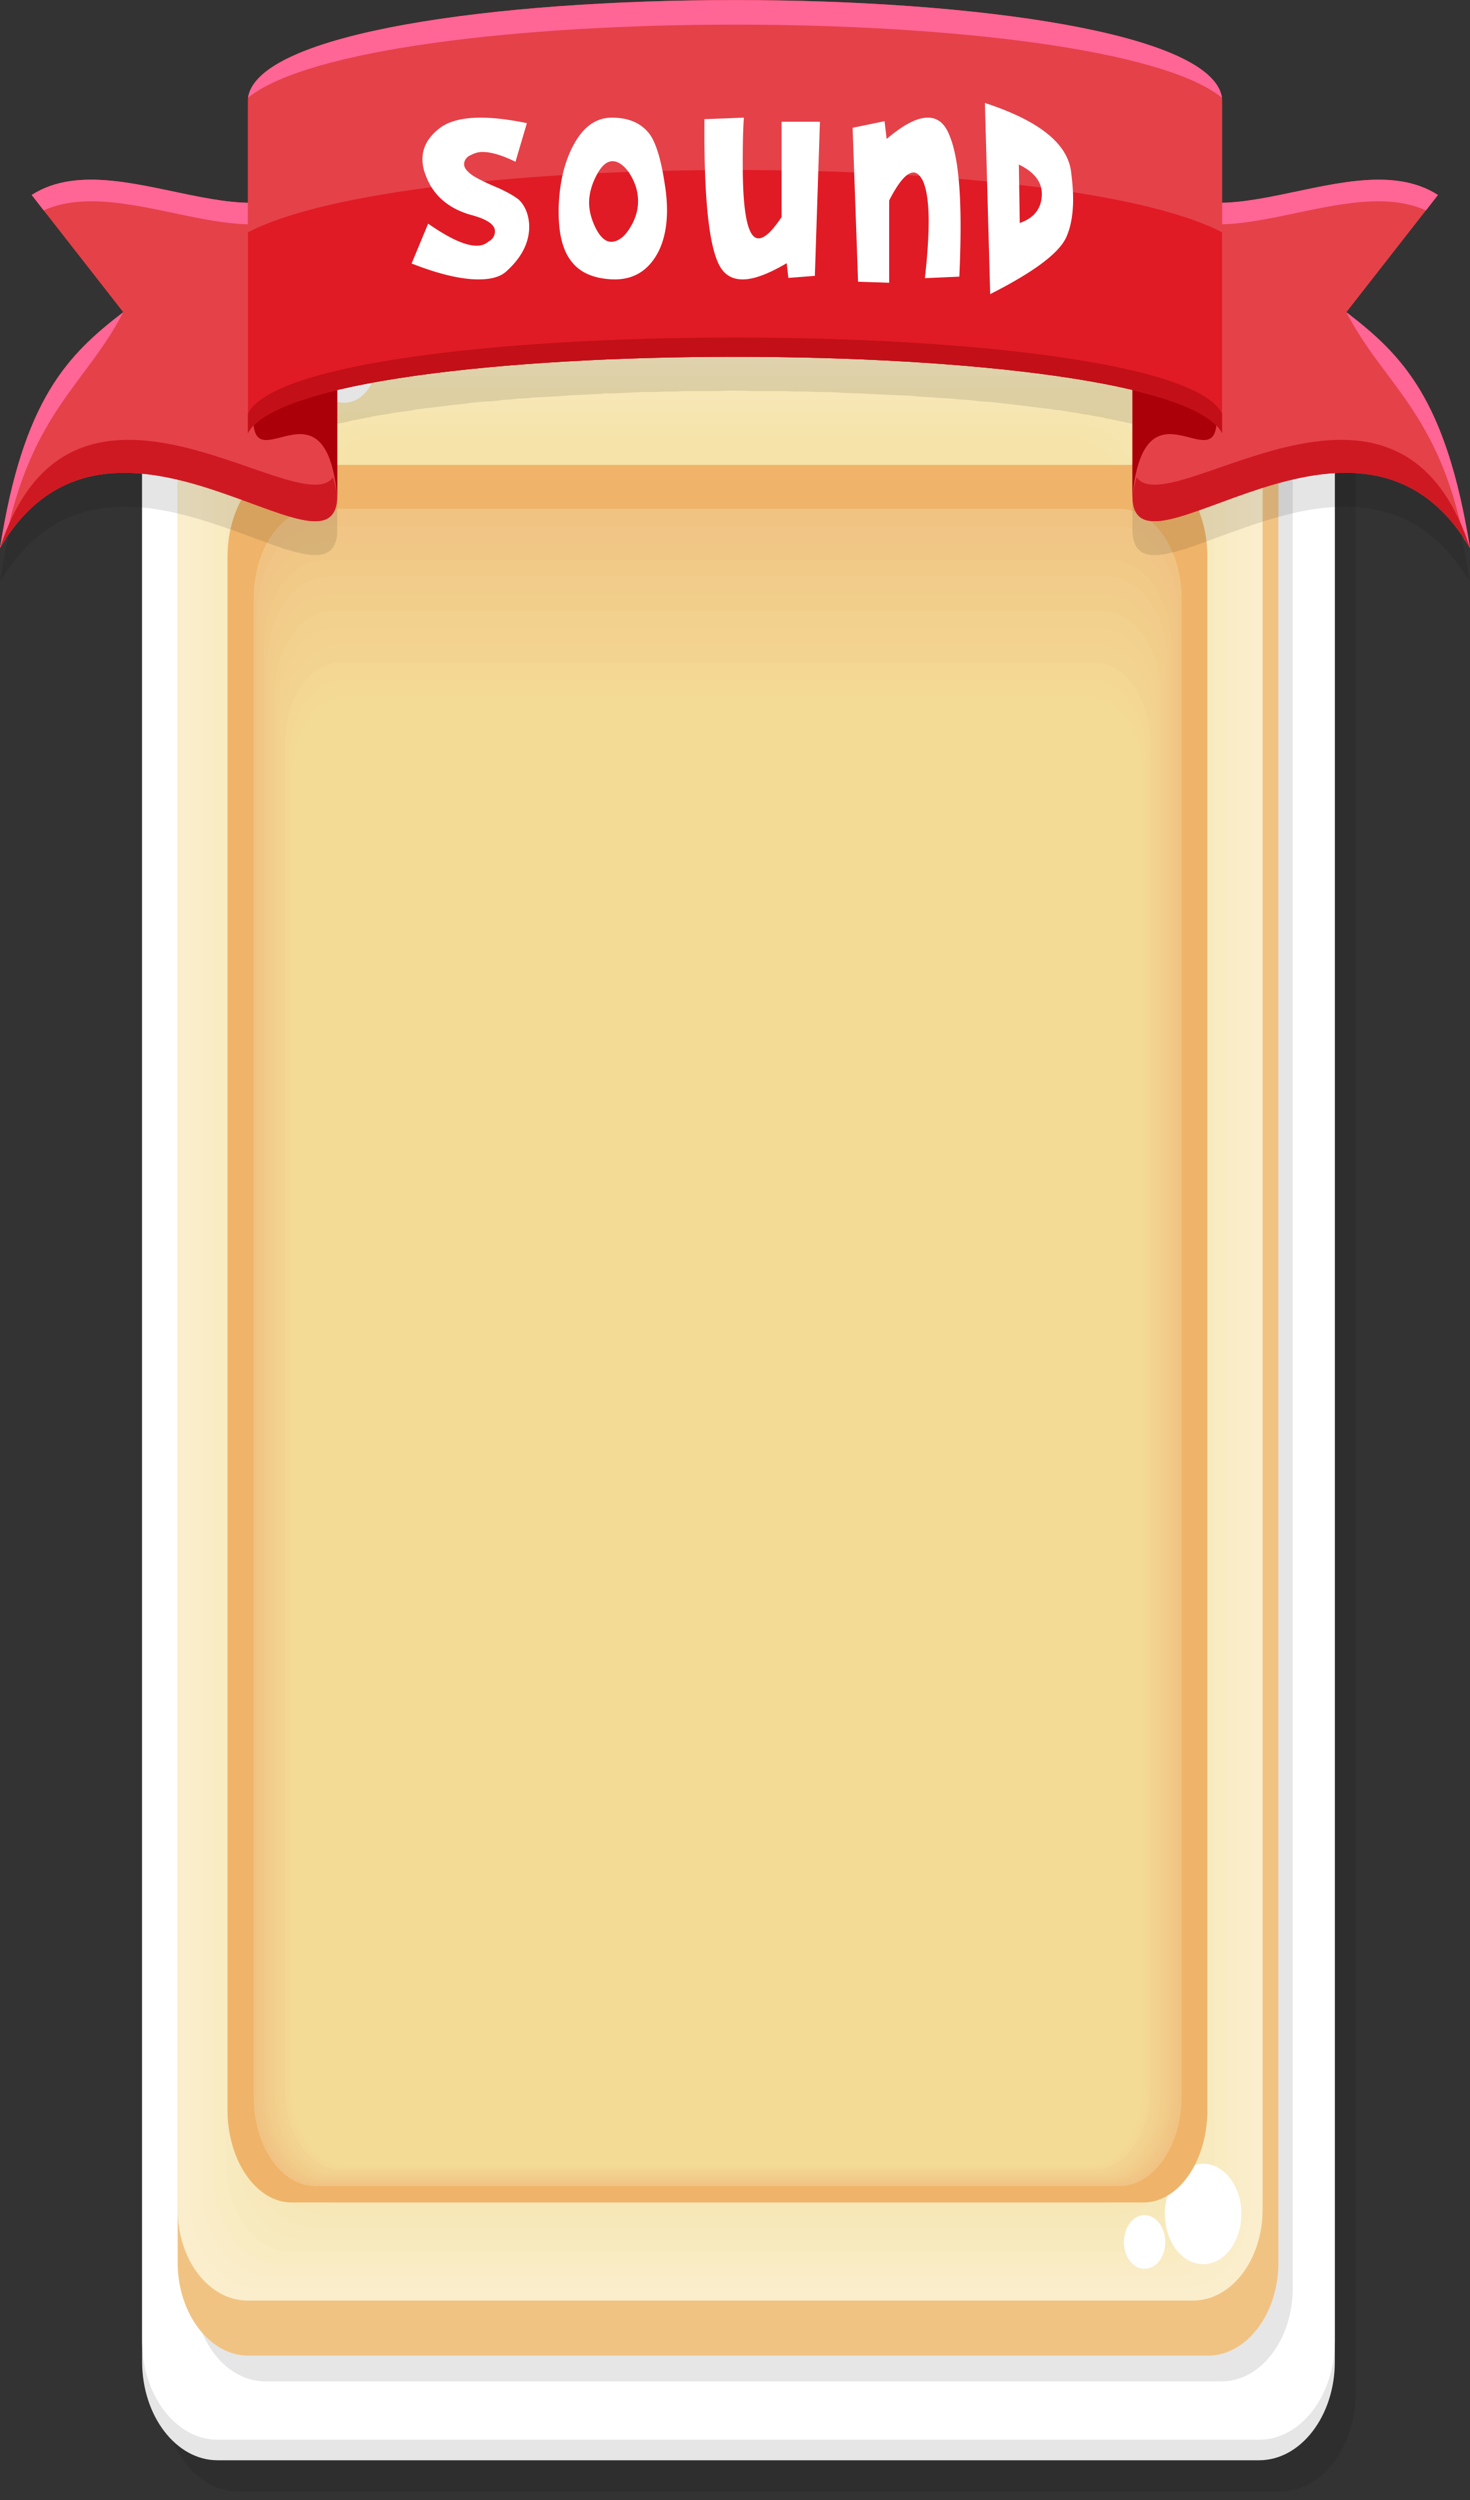 <svg width="100" height="170" fill="none" xmlns="http://www.w3.org/2000/svg"><rect width="100%" height="100%" fill="#333333" stroke="none"/><path fill-rule="evenodd" clip-rule="evenodd" d="M16.211 22.117h70.862c2.838 0 5.15 3.049 5.15 6.732v133.845c0 3.715-2.312 6.732-5.15 6.732H16.211c-2.811 0-5.123-3.017-5.123-6.732V28.849c0-3.683 2.312-6.732 5.123-6.732Z" fill="#000" fill-opacity=".102"/><path fill-rule="evenodd" clip-rule="evenodd" d="M14.792 20.021h70.862c2.838 0 5.15 3.017 5.15 6.7v133.876c0 3.684-2.312 6.701-5.15 6.701H14.792c-2.81 0-5.123-3.017-5.123-6.701V26.721c0-3.683 2.312-6.7 5.123-6.7Z" fill="#E6E6E6"/><path fill-rule="evenodd" clip-rule="evenodd" d="M14.792 18.624h70.862c2.838 0 5.15 3.017 5.15 6.7V159.2c0 3.684-2.312 6.701-5.15 6.701H14.792c-2.81 0-5.123-3.017-5.123-6.701V25.324c0-3.683 2.312-6.7 5.123-6.7Z" fill="#fff"/><path fill-rule="evenodd" clip-rule="evenodd" d="M18.024 23.101h65.082c2.68 0 4.834 2.858 4.834 6.35v126.161c0 3.461-2.154 6.319-4.834 6.319H18.024c-2.68 0-4.86-2.858-4.86-6.319V29.452c0-3.493 2.18-6.35 4.86-6.35Z" fill="#E6E6E6"/><path fill-rule="evenodd" clip-rule="evenodd" d="M16.895 22.276H82.16c2.654 0 4.808 2.826 4.808 6.287v125.303c0 3.461-2.154 6.319-4.808 6.319H16.895c-2.628 0-4.809-2.858-4.809-6.319V28.563c0-3.461 2.181-6.287 4.809-6.287Z" fill="#F1C383"/><path fill-rule="evenodd" clip-rule="evenodd" d="M16.842 20.625h64.32c2.6 0 4.729 2.794 4.729 6.223v123.398c0 3.429-2.128 6.192-4.73 6.192H16.843c-2.627 0-4.756-2.763-4.756-6.192V26.848c0-3.43 2.129-6.223 4.756-6.223Z" fill="#FAEECC"/><path fill-rule="evenodd" clip-rule="evenodd" d="M17.604 21.45h62.795c2.575 0 4.677 2.763 4.677 6.129v121.936c0 3.366-2.102 6.097-4.677 6.097H17.604c-2.575 0-4.677-2.731-4.677-6.097V27.579c0-3.366 2.102-6.129 4.677-6.129Z" fill="#FAEDC9"/><path fill-rule="evenodd" clip-rule="evenodd" d="M18.366 22.276h61.271c2.522 0 4.598 2.73 4.598 6.065v120.412c0 3.335-2.076 6.034-4.598 6.034H18.365c-2.548 0-4.624-2.699-4.624-6.034V28.341c0-3.334 2.076-6.065 4.625-6.065Z" fill="#F9ECC6"/><path fill-rule="evenodd" clip-rule="evenodd" d="M19.128 23.102h59.748c2.496 0 4.545 2.699 4.545 5.97V147.99c0 3.303-2.05 5.97-4.545 5.97H19.128c-2.523 0-4.572-2.667-4.572-5.97V29.071c0-3.27 2.05-5.97 4.572-5.97Z" fill="#F9EBC2"/><path fill-rule="evenodd" clip-rule="evenodd" d="M19.89 23.927h58.223c2.47 0 4.493 2.667 4.493 5.906v117.428c0 3.239-2.023 5.874-4.493 5.874H19.89c-2.47 0-4.492-2.635-4.492-5.874V29.833c0-3.239 2.023-5.906 4.492-5.906Z" fill="#F8EABF"/><path fill-rule="evenodd" clip-rule="evenodd" d="M20.651 24.753h56.674c2.444 0 4.467 2.636 4.467 5.843v115.903c0 3.207-2.023 5.811-4.467 5.811H20.651c-2.443 0-4.44-2.604-4.44-5.811V30.596c0-3.207 1.997-5.843 4.44-5.843Z" fill="#F8E9BC"/><path fill-rule="evenodd" clip-rule="evenodd" d="M21.414 25.578h55.15c2.417 0 4.387 2.604 4.387 5.748v114.442c0 3.144-1.97 5.716-4.388 5.716h-55.15c-2.416 0-4.387-2.572-4.387-5.716V31.326c0-3.144 1.97-5.748 4.388-5.748Z" fill="#F7E8B9"/><path fill-rule="evenodd" clip-rule="evenodd" d="M22.175 26.404h53.626c2.39 0 4.335 2.572 4.335 5.684v112.918c0 3.112-1.944 5.653-4.335 5.653H22.175c-2.365 0-4.335-2.541-4.335-5.653V32.088c0-3.112 1.97-5.684 4.335-5.684Z" fill="#F7E7B6"/><path fill-rule="evenodd" clip-rule="evenodd" d="M22.938 27.23H75.04c2.364 0 4.282 2.54 4.282 5.588v111.426c0 3.08-1.918 5.621-4.282 5.621H22.938c-2.339 0-4.257-2.541-4.257-5.621V32.818c0-3.048 1.918-5.588 4.257-5.588Z" fill="#F6E6B3"/><path fill-rule="evenodd" clip-rule="evenodd" d="M23.7 28.055h50.578c2.312 0 4.203 2.477 4.203 5.525v109.934c0 3.017-1.891 5.525-4.203 5.525H23.699c-2.312 0-4.203-2.508-4.203-5.525V33.58c0-3.048 1.891-5.525 4.204-5.525Z" fill="#F6E5AF"/><path fill-rule="evenodd" clip-rule="evenodd" d="M24.487 28.88h49.028c2.286 0 4.151 2.446 4.151 5.462v108.409c0 2.985-1.865 5.462-4.151 5.462H24.487c-2.286 0-4.177-2.477-4.177-5.462V34.342c0-3.016 1.865-5.462 4.177-5.462Z" fill="#F5E4AC"/><path fill-rule="evenodd" clip-rule="evenodd" d="M25.25 29.706h47.504c2.26 0 4.098 2.413 4.098 5.366V141.99c0 2.954-1.839 5.399-4.098 5.399H25.25c-2.26 0-4.1-2.445-4.1-5.399V35.072c0-2.953 1.84-5.366 4.1-5.366Z" fill="#F5E3A9"/><path fill-rule="evenodd" clip-rule="evenodd" d="M81.844 147.134c1.445 0 2.602 1.524 2.602 3.398 0 1.905-1.157 3.429-2.602 3.429-1.445 0-2.6-1.524-2.6-3.429 0-1.874 1.155-3.398 2.6-3.398ZM77.85 150.626c.789 0 1.42.826 1.42 1.842s-.631 1.81-1.42 1.81c-.761 0-1.392-.794-1.392-1.81s.63-1.842 1.393-1.842ZM17.183 22.212c2.234 0 4.047 2.35 4.047 5.271s-1.813 5.271-4.047 5.271c-2.207 0-4.02-2.35-4.02-5.27 0-2.922 1.813-5.272 4.02-5.272ZM23.41 21.577c1.235 0 2.234 1.302 2.234 2.89 0 1.62-.999 2.921-2.233 2.921-1.235 0-2.234-1.302-2.234-2.921 0-1.588.999-2.89 2.234-2.89Z" fill="#fff"/><path fill-rule="evenodd" clip-rule="evenodd" d="M19.838 31.611h57.935c2.417 0 4.362 2.795 4.362 6.256v105.615c0 3.461-1.945 6.287-4.362 6.287H19.838c-2.39 0-4.361-2.826-4.361-6.287V37.867c0-3.461 1.97-6.256 4.361-6.256Z" fill="#EFB469"/><path fill-rule="evenodd" clip-rule="evenodd" d="M21.467 34.596h54.677c2.312 0 4.23 2.731 4.23 6.065v101.963c0 3.303-1.918 6.034-4.23 6.034H21.467c-2.312 0-4.204-2.699-4.204-6.034V40.661c0-3.334 1.892-6.065 4.204-6.065Z" fill="#F1C383"/><path fill-rule="evenodd" clip-rule="evenodd" d="M21.65 35.772h54.31c2.286 0 4.178 2.699 4.178 5.97V142.56c0 3.303-1.892 5.97-4.178 5.97H21.65c-2.285 0-4.15-2.667-4.15-5.97V41.741c0-3.27 1.865-5.97 4.15-5.97Z" fill="#F1C585"/><path fill-rule="evenodd" clip-rule="evenodd" d="M21.835 36.915h53.941c2.26 0 4.125 2.667 4.125 5.938v99.645c0 3.271-1.865 5.938-4.125 5.938h-53.94c-2.26 0-4.1-2.667-4.1-5.938V42.853c0-3.27 1.84-5.938 4.1-5.938Z" fill="#F1C786"/><path fill-rule="evenodd" clip-rule="evenodd" d="M22.045 38.09h53.547c2.234 0 4.073 2.635 4.073 5.842v98.502c0 3.239-1.84 5.875-4.073 5.875H22.045c-2.26 0-4.072-2.636-4.072-5.875V43.932c0-3.207 1.813-5.843 4.072-5.843Z" fill="#F2CA88"/><path fill-rule="evenodd" clip-rule="evenodd" d="M22.229 39.233h53.18c2.206 0 4.02 2.604 4.02 5.78v97.39c0 3.175-1.814 5.779-4.02 5.779h-53.18c-2.207 0-4.02-2.604-4.02-5.779v-97.39c0-3.176 1.813-5.78 4.02-5.78Z" fill="#F2CC8A"/><path fill-rule="evenodd" clip-rule="evenodd" d="M22.413 40.408h52.785c2.207 0 3.994 2.572 3.994 5.715v96.216c0 3.144-1.787 5.716-3.994 5.716H22.413c-2.181 0-3.968-2.572-3.968-5.716V46.124c0-3.144 1.787-5.716 3.968-5.716Z" fill="#F2CE8B"/><path fill-rule="evenodd" clip-rule="evenodd" d="M22.597 41.55h52.417c2.155 0 3.941 2.541 3.941 5.653v95.073c0 3.111-1.786 5.652-3.94 5.652H22.596c-2.155 0-3.915-2.541-3.915-5.652V47.203c0-3.112 1.76-5.652 3.915-5.652Z" fill="#F2D08D"/><path fill-rule="evenodd" clip-rule="evenodd" d="M22.78 42.726h52.05c2.128 0 3.888 2.508 3.888 5.557v93.929c0 3.08-1.76 5.589-3.888 5.589H22.78c-2.128 0-3.862-2.509-3.862-5.589v-93.93c0-3.048 1.734-5.556 3.862-5.556Z" fill="#F2D28E"/><path fill-rule="evenodd" clip-rule="evenodd" d="M22.99 43.87h51.656c2.102 0 3.836 2.476 3.836 5.524v92.787c0 3.016-1.734 5.493-3.836 5.493H22.991c-2.128 0-3.836-2.477-3.836-5.493V49.394c0-3.048 1.708-5.525 3.836-5.525Z" fill="#F2D490"/><path fill-rule="evenodd" clip-rule="evenodd" d="M23.175 45.044h51.26c2.103 0 3.81 2.445 3.81 5.43v91.643c0 2.985-1.707 5.43-3.81 5.43h-51.26c-2.076 0-3.784-2.445-3.784-5.43V50.474c0-2.985 1.708-5.43 3.784-5.43Z" fill="#F3D792"/><path fill-rule="evenodd" clip-rule="evenodd" d="M23.359 46.187h50.893c2.076 0 3.758 2.413 3.758 5.398v90.468c0 2.954-1.708 5.367-3.758 5.367H23.36c-2.05 0-3.731-2.413-3.731-5.367V51.585c0-2.985 1.681-5.398 3.73-5.398Z" fill="#F3D993"/><path fill-rule="evenodd" clip-rule="evenodd" d="M23.543 47.362h50.525c2.023 0 3.678 2.381 3.678 5.303v89.325c0 2.921-1.655 5.334-3.678 5.334H23.543c-2.023 0-3.679-2.413-3.679-5.334V52.665c0-2.922 1.655-5.303 3.679-5.303Z" fill="#F3DB95"/><path fill-rule="evenodd" clip-rule="evenodd" d="M22.938 35.993v.35c-.027.095-.027.159-.027.222-.026.032-.026.064-.026.095-.026.064-.026.096-.026.127-.027.032-.027.064-.053.096 0 .063-.026.095-.026.127-.027.031-.027.063-.053.063-.026.032-.026.095-.052.127l-.053.064c-.026 0-.026.031-.052.063-.027.032-.053.032-.053.064-.026.031-.052.063-.079.063-.026.032-.052.032-.079.064-.026 0-.052.032-.078.032-.027.031-.053.031-.08.063-.026 0-.052 0-.104.032-.027 0-.053 0-.08.031-.025 0-.052 0-.104.032h-.08c-.025 0-.078.032-.13.032h-.552c-.053 0-.105-.032-.158-.032h-.105c-.053 0-.105-.032-.158-.032l-.105-.031c-.052 0-.131 0-.184-.032l-.105-.032c-.052 0-.131 0-.184-.032l-.105-.031a.43.43 0 0 1-.21-.064l-.105-.032a.657.657 0 0 1-.236-.063h-.08l-.262-.095-.053-.032c-2.101-.699-4.86-1.905-7.75-2.477-.473-.095-.946-.159-1.393-.222h-.026c-.158 0-.29-.032-.447-.032-.158 0-.315-.032-.473-.032h-.026c-3.127-.127-6.2.858-8.592 4.478l-.079.095v.032a7.1 7.1 0 0 0-.315.508c1.576-10.098 4.598-13.146 8.382-16.036l-.132-.19-.473-.604h84.42l-.473.603-.132.19c3.784 2.89 6.805 5.939 8.408 16.037a7.1 7.1 0 0 0-.315-.508l-.027-.032-.052-.095h-.026c-2.365-3.62-5.465-4.605-8.592-4.478h-.026c-.132 0-.29.032-.447.032-.158 0-.315.032-.473.032-.473.063-.946.127-1.392.222h-.027c-2.864.572-5.623 1.778-7.724 2.477l-.08.032-.262.095h-.079a.699.699 0 0 1-.21.063l-.105.032c-.079.032-.158.064-.21.064l-.105.032c-.08.031-.132.031-.21.031l-.106.032c-.052.032-.105.032-.184.032l-.105.031c-.052 0-.105.032-.157.032h-.105c-.053 0-.105.032-.158.032H78.27c-.052 0-.079-.032-.131-.032h-.079c-.026-.032-.079-.032-.105-.032-.026-.031-.053-.031-.079-.031-.026-.032-.052-.032-.105-.032-.026-.032-.053-.032-.079-.063-.026 0-.052-.032-.079-.032l-.052-.064c-.026 0-.053-.032-.08-.063-.025-.032-.052-.032-.052-.064-.026-.032-.052-.063-.079-.063-.026-.032-.026-.064-.052-.064a.264.264 0 0 0-.053-.127s-.026-.032-.026-.063c-.026-.032-.026-.064-.052-.127 0-.032-.027-.064-.027-.096-.026-.031-.026-.063-.026-.127-.026-.031-.026-.063-.026-.095-.026-.063-.026-.127-.026-.222 0 0 0-.032-.027-.032v-7.494h-.026l-.158-.032H76.8v-.032h-.105l-.42-.095h-.027l-.368-.095h-.026c-.21-.032-.447-.095-.683-.127h-.027v-.032l-.341-.063h-.079l-.341-.064h-.105v-.032h-.027l-.394-.063h-.079c-.21-.032-.446-.095-.683-.127h-.052l-.395-.064-.578-.095-.42-.032v-.031h-.052a60.25 60.25 0 0 0-.763-.096h-.078l-.42-.063h-.106l-.42-.064h-.079l-.447-.063h-.052c-.263-.032-.526-.064-.815-.095h-.052l-.473-.064-.657-.063-.473-.032h-.052a80.926 80.926 0 0 0-.841-.095h-.053l-.552-.032-.578-.064h-.026l-.578-.032h-.052l-.815-.063h-.053l-.551-.032h-.027l-.604-.063-.762-.032h-.131l-.657-.032h-.053l-.551-.031-.657-.032-.736-.032-.893-.032h-.027l-.551-.032-.71-.031h-.604c-.289 0-.578-.032-.867-.032h-.71l-.656-.032h-2.234l-.788-.032h-.841l-.71.032h-2.285l-.63.032h-.605l-.84.032h-.789l-.657.031-.604.032-.762.032h-.656v.032h-.185l-.657.032-.578.031-.762.032h-.026l-.84.064-.526.031-.604.032h-.027l-.578.032h-.131l-.026.031-.657.032h-.158l-.525.064-.578.032h-.079v.031h-.053l-.683.064h-.105l-.5.032-.63.063h-.026l-.447.064h-.026c-.263.031-.552.063-.814.095h-.079l-.473.063-.526.064h-.026l-.5.063h-.078l-.71.096h-.052l-.447.095-.525.063-.447.064h-.026c-.237.032-.473.095-.71.127h-.052l-.394.063h-.026l-.473.096h-.053v.031h-.026l-.316.032v.032h-.026c-.236.032-.473.095-.683.127h-.053l-.288.064h-.027l-.026.031h-.026l-.42.095h-.053l-.316.064v7.177Z" fill="#000" fill-opacity=".102"/><path fill-rule="evenodd" clip-rule="evenodd" d="M22.938 33.708c0 6.732-15.45-9.177-22.938 3.556 1.84-10.479 4.309-12.638 8.382-16.036l-6.228-7.97c6.28-4.033 17.447 5.62 20.784-3.62v24.07Z" fill="#E54149"/><path fill-rule="evenodd" clip-rule="evenodd" d="M.394 36.63c-.131.19-.263.412-.394.634 1.576-10.097 4.598-13.146 8.382-16.036C5.912 26.056 2.18 27.992.394 36.63ZM2.97 14.305l-.815-1.048c6.28-4.033 17.447 5.62 20.784-3.62v1.46c-3.206 8.86-13.584.35-19.969 3.208Z" fill="#FF6595"/><path fill-rule="evenodd" clip-rule="evenodd" d="M22.938 33.708c0 6.732-15.45-9.177-22.938 3.556 5.307-16.417 22.938.762 22.938-5.938v2.382Z" fill="#CF1922"/><path fill-rule="evenodd" clip-rule="evenodd" d="m16.868 6.717 6.07.857v26.134c-1.34-7.653-6.07-.381-6.07-4.096V6.717Z" fill="#E54149"/><path fill-rule="evenodd" clip-rule="evenodd" d="m16.868 6.717 6.07.794v26.197c-.841-8.32-5.833-.857-5.702-5.366l-.368-21.625Z" fill="#AB0009"/><path fill-rule="evenodd" clip-rule="evenodd" d="M77.036 33.708c0 6.732 15.45-9.177 22.964 3.556-1.84-10.479-4.335-12.638-8.408-16.036l6.227-7.97c-6.28-4.033-17.446 5.62-20.783-3.62v24.07Z" fill="#E54149"/><path fill-rule="evenodd" clip-rule="evenodd" d="M99.58 36.63c.157.19.288.412.42.634-1.603-10.097-4.624-13.146-8.408-16.036 2.47 4.827 6.227 6.764 7.987 15.401Zm-2.575-22.324.814-1.048c-6.28-4.033-17.446 5.62-20.783-3.62v1.46c3.206 8.86 13.584.35 19.969 3.208Z" fill="#FF6595"/><path fill-rule="evenodd" clip-rule="evenodd" d="M77.036 33.708c0 6.732 15.45-9.177 22.964 3.556-5.334-16.417-22.964.762-22.964-5.938v2.382Z" fill="#CF1922"/><path fill-rule="evenodd" clip-rule="evenodd" d="m83.132 6.717-6.096.857v26.134c1.34-7.653 6.096-.381 6.096-4.096V6.717Z" fill="#E54149"/><path fill-rule="evenodd" clip-rule="evenodd" d="m83.132 6.717-6.096.794v26.197c.867-8.32 5.86-.857 5.728-5.366l.368-21.625Z" fill="#AB0009"/><path fill-rule="evenodd" clip-rule="evenodd" d="M16.868 6.716c.999-8.955 65.266-8.955 66.264 0v22.736c-3.468-6.922-62.796-6.922-66.264 0V6.716Z" fill="#E54149"/><path fill-rule="evenodd" clip-rule="evenodd" d="M83.132 15.798v13.654c-3.468-6.922-62.796-6.922-66.264 0V15.798c10.799-5.652 55.439-5.652 66.264 0Z" fill="#E01B25"/><path fill-rule="evenodd" clip-rule="evenodd" d="M16.868 6.652c1.314-8.86 64.95-8.86 66.264 0-8.145-6.636-58.119-6.636-66.264 0Z" fill="#FF6595"/><path fill-rule="evenodd" clip-rule="evenodd" d="M83.132 28.119v1.333c-3.468-6.922-62.796-6.922-66.264 0V28.12c3.468-6.891 62.796-6.891 66.264 0Z" fill="#C20F18"/><path d="m58 8.69.372 10.468 2.115.069V13.63c.657-1.279 1.2-1.9 1.657-1.9.23 0 .43.172.63.552.257.553.4 1.486.4 2.764 0 1.07-.086 2.349-.258 3.869l2.344-.104c.057-1.243.086-2.383.086-3.42 0-2.832-.229-4.905-.743-6.148-.315-.83-.8-1.244-1.487-1.244-.743 0-1.657.484-2.8 1.45l-.144-1.208L58 8.69ZM38.002 14.127c.052-1.566.34-2.927.918-4.085C39.602 8.681 40.494 8 41.623 8c1.207 0 2.046.408 2.597 1.157.42.613.761 1.736.997 3.336.105.647.158 1.226.158 1.804 0 1.192-.236 2.213-.683 2.996-.682 1.191-1.705 1.77-3.096 1.702-1.259-.069-2.177-.477-2.755-1.26-.603-.783-.866-1.974-.84-3.608Zm4.723-2.485c-.368-.476-.735-.68-1.05-.68-.42 0-.787.34-1.128 1.02-.315.613-.472 1.226-.472 1.805 0 .544.157 1.123.42 1.668.314.646.682.987 1.075.987.472 0 .919-.34 1.286-.953.367-.58.55-1.192.55-1.805 0-.68-.21-1.361-.681-2.042ZM55.432 18.759l.345-10.483h-2.606v6.483c-.652.965-1.15 1.448-1.572 1.448-.728 0-1.073-1.69-1.073-5.035 0-.896 0-1.965.077-3.172l-2.683.103c-.038 5.104.268 8.38.958 9.828.345.724.882 1.069 1.648 1.069.767 0 1.763-.38 2.99-1.103l.115 1 1.801-.138ZM67.36 20 67 7c3.6 1.182 5.55 2.686 5.85 4.584.09.68.15 1.325.15 1.97 0 1.002-.15 1.862-.45 2.542-.48 1.11-2.22 2.4-5.19 3.904Zm1.95-8.81.06 3.975c.93-.322 1.44-.93 1.5-1.826.06-.896-.45-1.612-1.56-2.149ZM28 17.917l1.126-2.709c1.436 1 2.523 1.5 3.3 1.5.31 0 .582-.083.815-.291a.75.75 0 0 0 .427-.709c0-.416-.504-.791-1.591-1.083-1.515-.417-2.563-1.292-3.068-2.583-.194-.459-.271-.834-.271-1.209 0-.791.35-1.458 1.126-2.083.62-.5 1.591-.75 2.834-.75.893 0 1.941.125 3.145.375L35.066 11c-.932-.458-1.67-.667-2.252-.667-.272 0-.543.084-.776.209-.31.125-.466.375-.466.625s.194.5.621.791c.272.167.815.459 1.63.792.66.292 1.166.583 1.476.833.427.417.66 1 .699 1.709.039 1.125-.466 2.166-1.514 3.125-.427.416-1.087.583-1.942.583-1.125 0-2.64-.333-4.542-1.083Z" fill="#fff"/></svg>